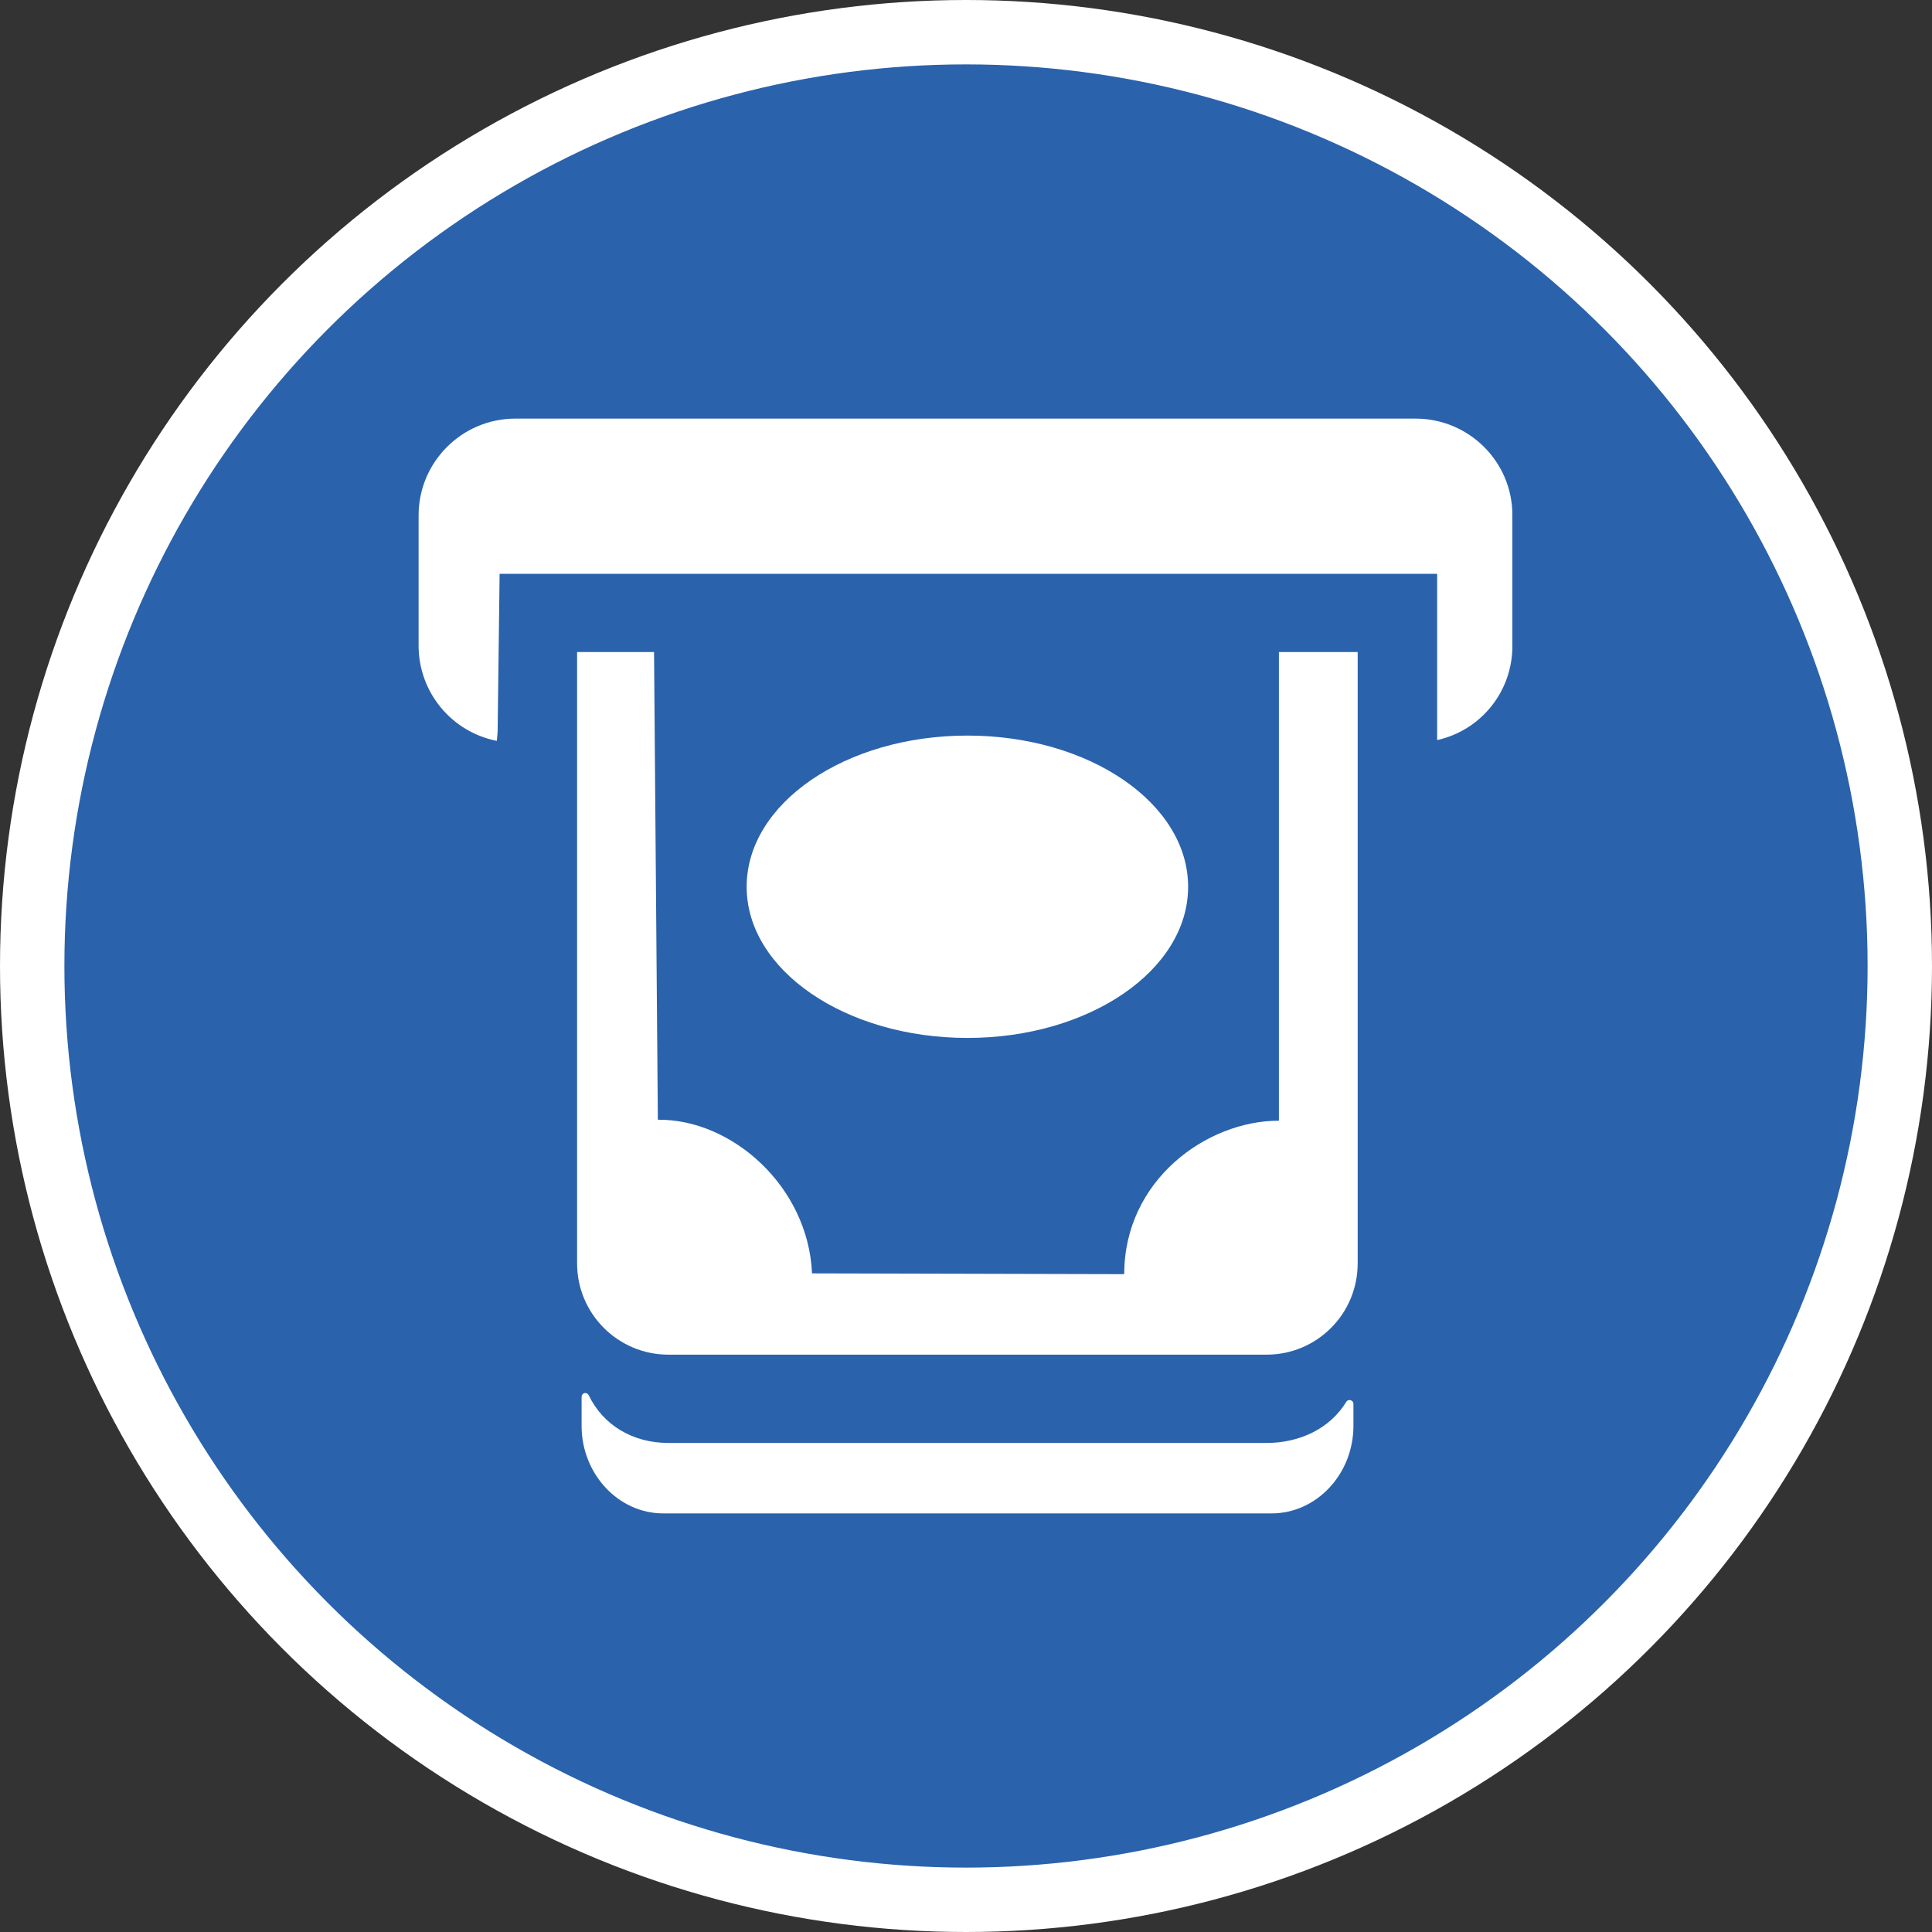 <?xml version="1.0" encoding="UTF-8" standalone="no"?>
<!-- Created with Inkscape (http://www.inkscape.org/) -->

<svg
   xmlns:dc="http://purl.org/dc/elements/1.1/"
   xmlns:cc="http://creativecommons.org/ns#"
   xmlns:rdf="http://www.w3.org/1999/02/22-rdf-syntax-ns#"
   xmlns:svg="http://www.w3.org/2000/svg"
   xmlns="http://www.w3.org/2000/svg"
   xmlns:xlink="http://www.w3.org/1999/xlink"
   xmlns:sodipodi="http://sodipodi.sourceforge.net/DTD/sodipodi-0.dtd"
   xmlns:inkscape="http://www.inkscape.org/namespaces/inkscape"
   width="30px"
   height="30px"
   version="1.1"
   id="svg8"
   inkscape:version="0.92.4 5da689c313, 2019-01-14"
   sodipodi:docname="container.svg">
  <rect width="100%" height="100%" fill="#333333" stroke="none"/>
  <defs
     id="defs2" />
  <sodipodi:namedview
     id="base"
     pagecolor="#ffffff"
     bordercolor="#666666"
     borderopacity="1.0"
     inkscape:pageopacity="0.0"
     inkscape:pageshadow="2"
     inkscape:zoom="13.049334"
     inkscape:cx="18.679046"
     inkscape:cy="12.165829"
     inkscape:document-units="px"
     inkscape:current-layer="layer1"
     showgrid="false"
     inkscape:snap-page="false"
     units="px"
     inkscape:window-width="1884"
     inkscape:window-height="1061"
     inkscape:window-x="0"
     inkscape:window-y="0"
     inkscape:window-maximized="1"
     fit-margin-top="0"
     fit-margin-left="0"
     fit-margin-right="0"
     fit-margin-bottom="0" />
    <circle
       style="color:#000000;clip-rule:nonzero;display:inline;overflow:visible;visibility:visible;opacity:1;isolation:auto;mix-blend-mode:normal;color-interpolation:sRGB;color-interpolation-filters:linearRGB;solid-color:#000000;solid-opacity:1;vector-effect:none;fill:#2a62ac;fill-opacity:1;fill-rule:evenodd;stroke:#ffffff;stroke-width:1;stroke-linecap:butt;stroke-linejoin:miter;stroke-miterlimit:4;stroke-dasharray:none;stroke-dashoffset:0;stroke-opacity:1;marker:none;color-rendering:auto;image-rendering:auto;shape-rendering:auto;text-rendering:auto;enable-background:accumulate"
       id="path815"
       cx="15"
       cy="15"
       r="14.5" />
<g transform="translate(6.5,6.5)"><path fill-rule="nonzero" fill="#FFFFFF" fill-opacity="1" d="M 13.359 3.625 L 14.582 3.625 L 14.582 13.117 C 14.582 13.902 13.949 14.535 13.168 14.535 L 3.879 14.535 C 3.098 14.535 2.461 13.902 2.461 13.117 L 2.461 3.625 L 3.656 3.625 L 3.715 10.887 C 4.867 10.875 6.051 11.926 6.109 13.273 L 10.957 13.285 C 10.957 11.828 12.234 10.902 13.359 10.902 Z M 3.879 15.906 C 3.328 15.906 2.867 15.633 2.641 15.164 C 2.629 15.141 2.602 15.125 2.574 15.133 C 2.551 15.137 2.531 15.164 2.531 15.191 L 2.531 15.641 C 2.531 16.387 3.102 17 3.797 17 L 13.246 17 C 13.945 17 14.516 16.387 14.516 15.641 L 14.516 15.297 C 14.516 15.273 14.496 15.25 14.473 15.242 C 14.445 15.234 14.418 15.246 14.406 15.266 C 14.152 15.684 13.68 15.906 13.168 15.906 Z M 11.949 7.27 C 11.949 5.973 10.414 4.922 8.523 4.922 C 6.629 4.922 5.094 5.973 5.094 7.27 C 5.094 8.566 6.629 9.617 8.523 9.617 C 10.414 9.617 11.949 8.566 11.949 7.27 Z M 1.496 0 C 0.672 0.004 0.004 0.672 0 1.496 L 0 3.535 C 0.004 4.25 0.512 4.867 1.215 5.004 L 1.227 4.867 L 1.258 2.41 L 15.816 2.41 L 15.816 4.992 C 16.5 4.84 16.984 4.234 16.984 3.535 L 16.984 1.496 C 16.984 0.672 16.312 0.004 15.488 0 Z M 1.496 0 "/>
</g>
</svg>

